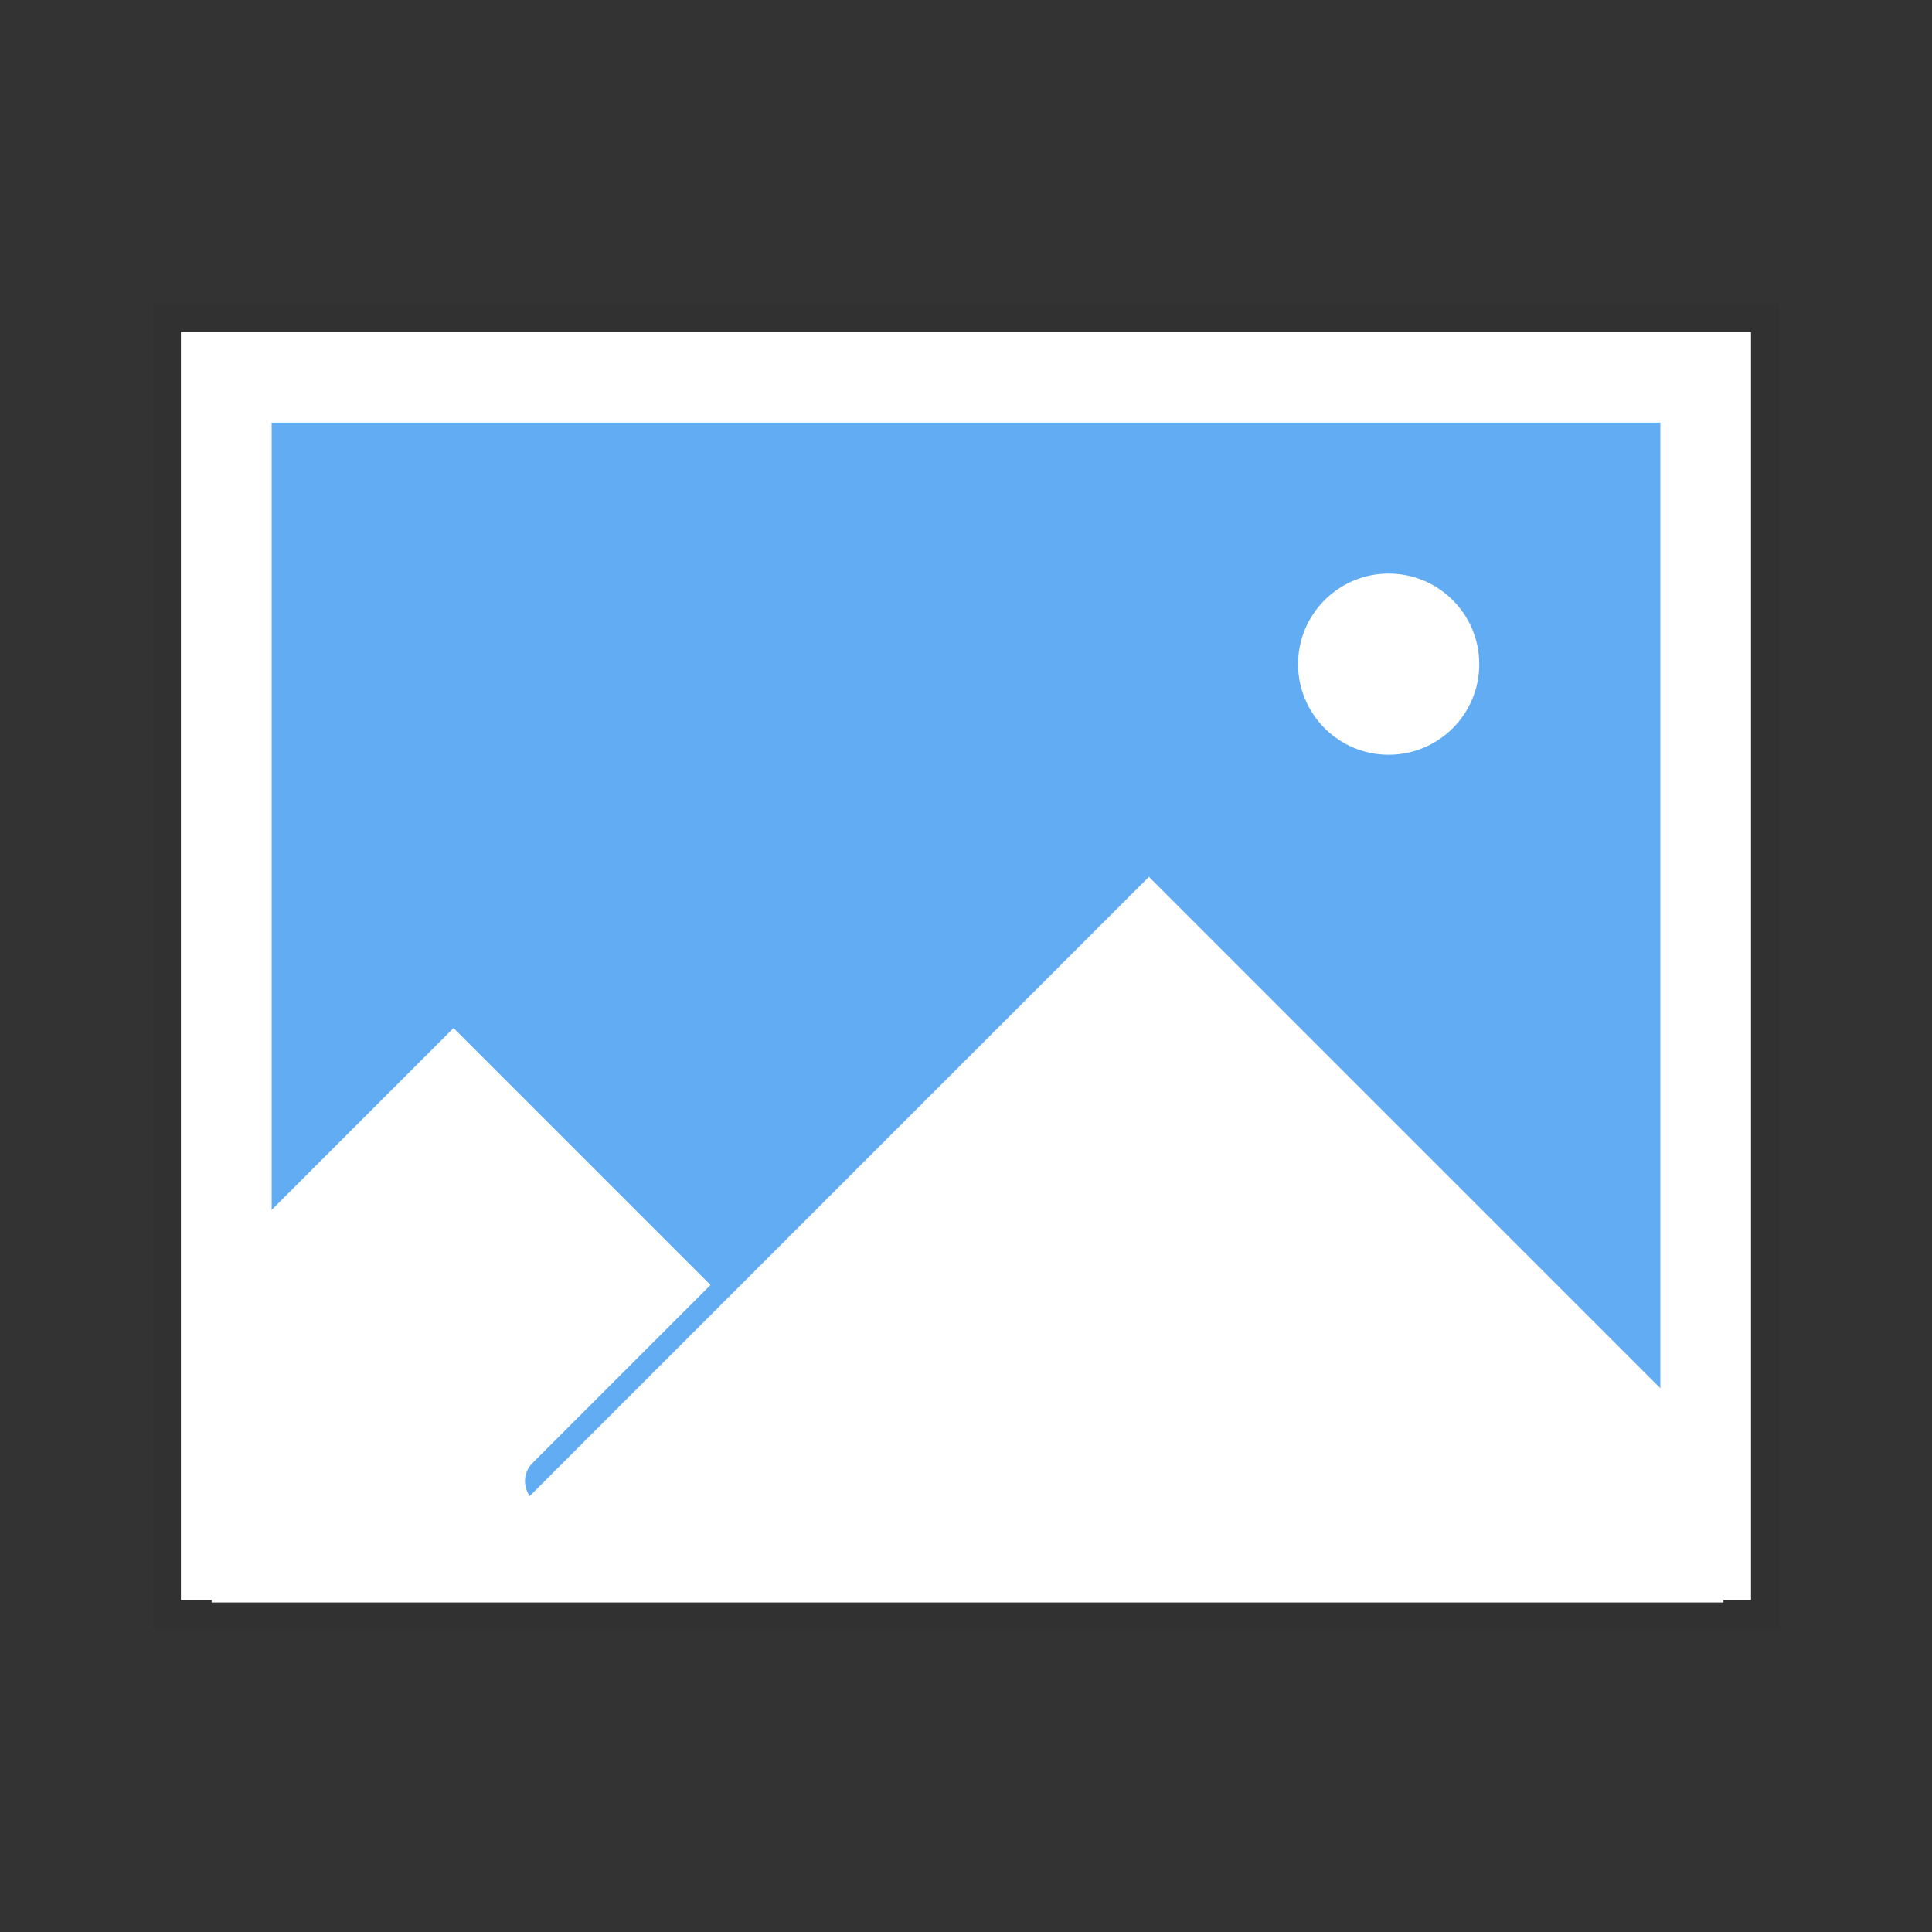 <?xml version="1.0" encoding="UTF-8" standalone="no"?>
<!-- Created with Inkscape (http://www.inkscape.org/) -->

<svg
   xmlns:dc="http://purl.org/dc/elements/1.1/"
   xmlns:cc="http://creativecommons.org/ns#"
   xmlns:rdf="http://www.w3.org/1999/02/22-rdf-syntax-ns#"
   xmlns:svg="http://www.w3.org/2000/svg"
   xmlns="http://www.w3.org/2000/svg"
   xmlns:sodipodi="http://sodipodi.sourceforge.net/DTD/sodipodi-0.dtd"
   xmlns:inkscape="http://www.inkscape.org/namespaces/inkscape"
   width="64"
   height="64"
   viewBox="0 0 16.933 16.933"
   version="1.1"
   id="svg4572"
   inkscape:version="0.92.2 2405546, 2018-03-11"
   sodipodi:docname="accessories-image-viewer.svg">
  <rect x="0" y="0" width="16.933" height="16.933" fill="#333333" stroke="none"/>
  <title
     id="title4611">Canvas icon theme</title>
  <defs
     id="defs4566">
    <clipPath
       clipPathUnits="userSpaceOnUse"
       id="clipPath5176">
      <rect
         style="opacity:1;fill:#cc655f;fill-opacity:1;stroke:none;stroke-width:0.466;stroke-miterlimit:4;stroke-dasharray:none;stroke-opacity:0.038;paint-order:stroke markers fill"
         id="rect5178"
         width="13.229"
         height="10.583"
         x="1.852"
         y="283.242" />
    </clipPath>
    <clipPath
       clipPathUnits="userSpaceOnUse"
       id="clipPath5180">
      <rect
         style="opacity:1;fill:#cc655f;fill-opacity:1;stroke:none;stroke-width:0.466;stroke-miterlimit:4;stroke-dasharray:none;stroke-opacity:0.038;paint-order:stroke markers fill"
         id="rect5182"
         width="13.229"
         height="10.583"
         x="1.852"
         y="283.242" />
    </clipPath>
  </defs>
  <sodipodi:namedview
     id="base"
     pagecolor="#ffffff"
     bordercolor="#666666"
     borderopacity="1.0"
     inkscape:pageopacity="0.0"
     inkscape:pageshadow="2"
     inkscape:zoom="11.313708"
     inkscape:cx="22.685174"
     inkscape:cy="27.57916"
     inkscape:document-units="px"
     inkscape:current-layer="layer1"
     showgrid="true"
     units="px"
     width="64px"
     showguides="true"
     inkscape:guide-bbox="true"
     inkscape:window-width="1920"
     inkscape:window-height="1022"
     inkscape:window-x="0"
     inkscape:window-y="28"
     inkscape:window-maximized="1"
     inkscape:snap-bbox="true"
     inkscape:bbox-nodes="true">
    <inkscape:grid
       type="xygrid"
       id="grid4582" />
    <sodipodi:guide
       position="1.058,15.875"
       orientation="0,1"
       id="guide4584"
       inkscape:locked="false" />
    <sodipodi:guide
       position="1.058,1.058"
       orientation="1,0"
       id="guide4586"
       inkscape:locked="false" />
    <sodipodi:guide
       position="15.875,15.875"
       orientation="1,0"
       id="guide4588"
       inkscape:locked="false" />
    <sodipodi:guide
       position="1.058,1.058"
       orientation="0,1"
       id="guide4590"
       inkscape:locked="false" />
  </sodipodi:namedview>
  <g
     inkscape:label="Layer 1"
     inkscape:groupmode="layer"
     id="layer1"
     transform="translate(0,-280.067)">
    <rect
       y="282.977"
       x="1.587"
       height="11.113"
       width="13.758"
       id="rect826"
       style="opacity:1;fill:#ffffff;fill-opacity:1;stroke:#000000;stroke-width:0.496;stroke-miterlimit:4;stroke-dasharray:none;stroke-opacity:0.038;paint-order:stroke markers fill" />
    <rect
       style="opacity:1;fill:#ffffff;fill-opacity:1;stroke:none;stroke-width:0.496;stroke-miterlimit:4;stroke-dasharray:none;stroke-opacity:0.038;paint-order:stroke markers fill"
       id="rect827"
       width="13.758"
       height="11.113"
       x="1.587"
       y="282.977" />
    <rect
       y="283.771"
       x="2.381"
       height="10.054"
       width="12.171"
       id="rect5158"
       style="opacity:1;fill:#62acf3;fill-opacity:1;stroke:none;stroke-width:0.436;stroke-miterlimit:4;stroke-dasharray:none;stroke-opacity:0.038;paint-order:stroke markers fill" />
    <circle
       style="opacity:1;fill:#ffffff;fill-opacity:1;stroke:none;stroke-width:0.376;stroke-miterlimit:4;stroke-dasharray:none;stroke-opacity:0.038;paint-order:stroke markers fill"
       id="path5184"
       cx="12.171"
       cy="285.888"
       r="0.794" />
    <path
       style="opacity:1;fill:#ffffff;fill-opacity:1;stroke:none;stroke-width:2.24;stroke-miterlimit:4;stroke-dasharray:none;stroke-opacity:1;paint-order:stroke markers fill"
       d="M 38,29 17.521,49.479 c -0.231,-0.335 -0.212,-0.788 0.086,-1.086 L 23.5,42.5 15,34 7,42 v 11 h 50 v -5 z"
       transform="matrix(0.265,0,0,0.265,0,280.067)"
       id="rect837"
       inkscape:connector-curvature="0"
       sodipodi:nodetypes="ccsccccccc" />
  </g>
</svg>
